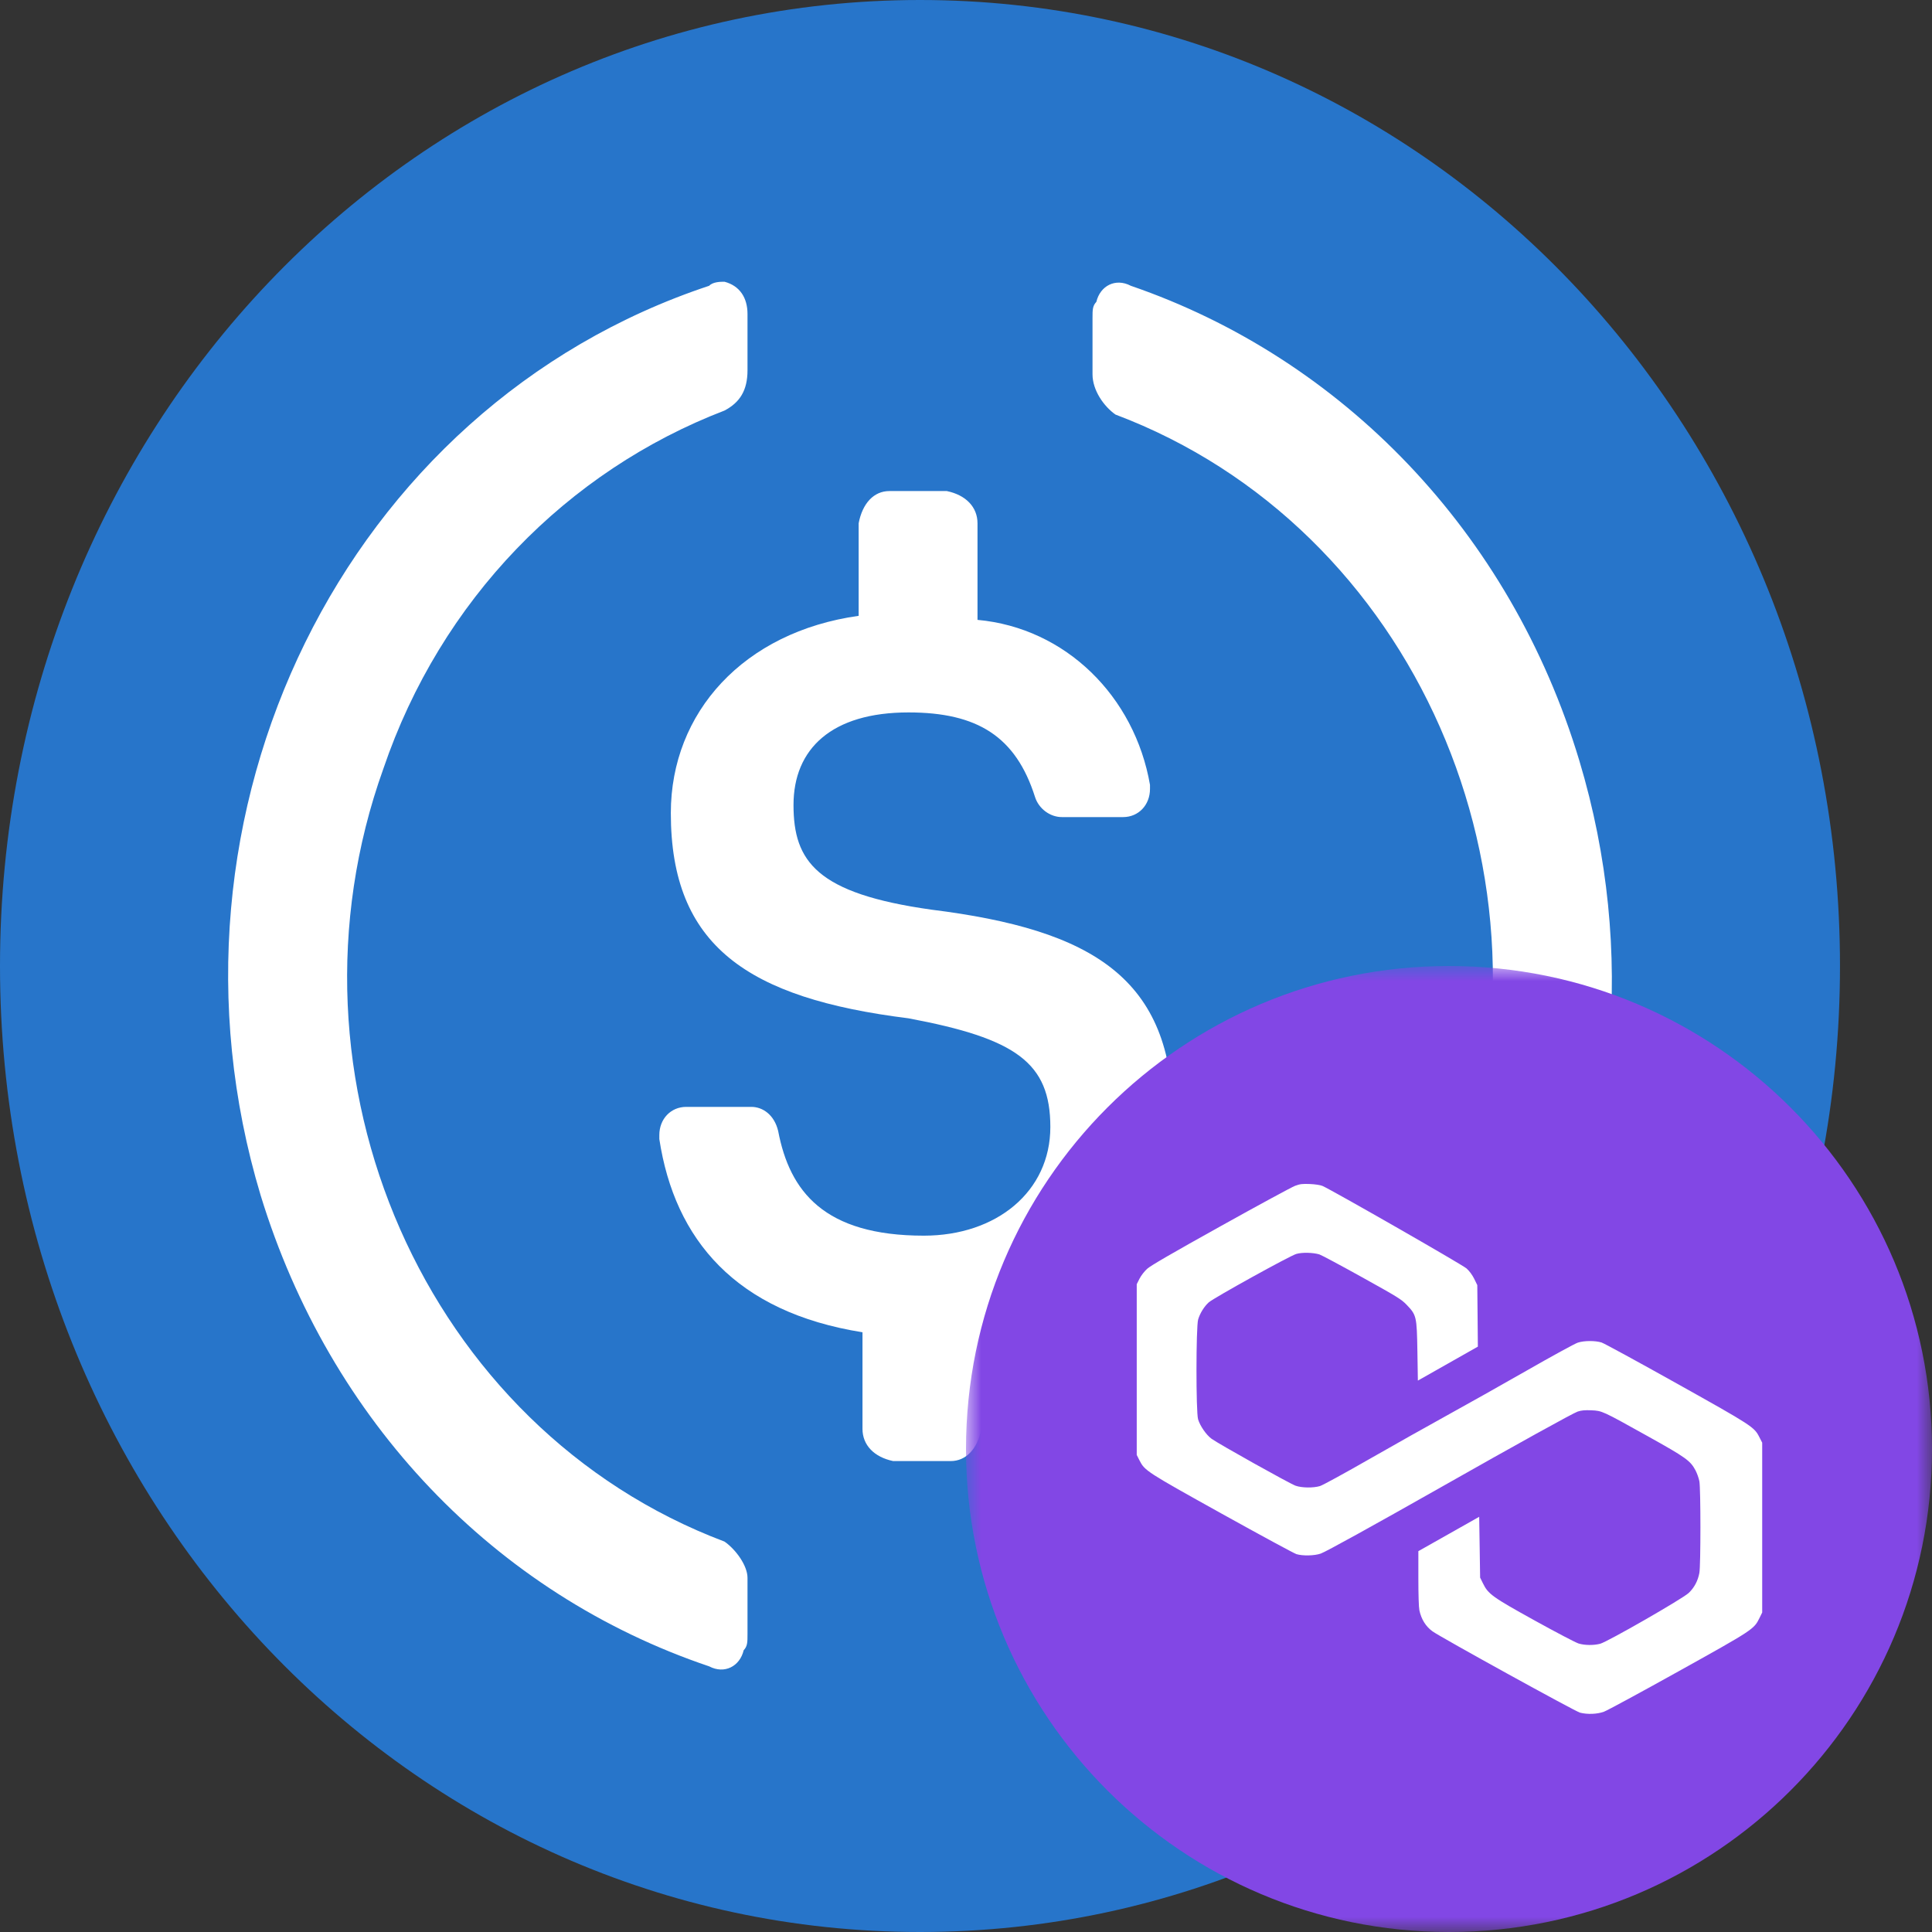 <svg width="64" height="64" viewBox="0 0 64 64" fill="none" xmlns="http://www.w3.org/2000/svg">
<rect x="0" y="0" width="64" height="64" fill="#333333" stroke="none"/>
<g clip-path="url(#clip0_85_68662)">
<path d="M30.476 64C47.365 64 60.952 49.733 60.952 32C60.952 14.267 47.365 0 30.476 0C13.587 0 0 14.267 0 32C0 49.733 13.587 64 30.476 64Z" fill="#2775CA"/>
<path d="M38.857 37.067C38.857 32.4 36.19 30.8 30.857 30.134C27.048 29.6 26.286 28.534 26.286 26.667C26.286 24.8 27.556 23.6 30.095 23.6C32.381 23.6 33.651 24.4 34.286 26.4C34.413 26.8 34.794 27.067 35.175 27.067H37.206C37.714 27.067 38.095 26.667 38.095 26.134V26C37.587 23.067 35.301 20.8 32.381 20.534V17.334C32.381 16.8 32 16.4 31.365 16.267H29.46C28.952 16.267 28.571 16.667 28.444 17.334V20.4C24.635 20.933 22.222 23.6 22.222 26.933C22.222 31.334 24.762 33.067 30.095 33.733C33.651 34.4 34.794 35.2 34.794 37.333C34.794 39.467 33.016 40.933 30.603 40.933C27.301 40.933 26.159 39.467 25.778 37.467C25.651 36.933 25.27 36.667 24.889 36.667H22.73C22.222 36.667 21.841 37.067 21.841 37.6V37.733C22.349 41.067 24.381 43.467 28.571 44.133V47.333C28.571 47.867 28.952 48.267 29.587 48.4H31.492C32 48.4 32.381 48 32.508 47.333V44.133C36.318 43.467 38.857 40.667 38.857 37.067Z" fill="white"/>
<path d="M24 51.067C14.095 47.333 9.016 35.733 12.699 25.466C14.603 19.866 18.794 15.6 24 13.6C24.508 13.333 24.762 12.933 24.762 12.267V10.4C24.762 9.867 24.508 9.467 24 9.333C23.873 9.333 23.619 9.333 23.492 9.467C11.429 13.466 4.825 26.933 8.635 39.6C10.921 47.067 16.381 52.8 23.492 55.2C24 55.467 24.508 55.2 24.635 54.667C24.762 54.533 24.762 54.4 24.762 54.133V52.267C24.762 51.867 24.381 51.333 24 51.067ZM37.46 9.467C36.952 9.2 36.444 9.467 36.318 10C36.191 10.133 36.191 10.267 36.191 10.533V12.4C36.191 12.933 36.571 13.466 36.952 13.733C46.857 17.466 51.937 29.067 48.254 39.333C46.349 44.933 42.159 49.2 36.952 51.2C36.444 51.467 36.191 51.867 36.191 52.533V54.4C36.191 54.933 36.444 55.333 36.952 55.467C37.08 55.467 37.333 55.467 37.46 55.333C49.524 51.333 56.127 37.867 52.318 25.2C50.032 17.6 44.444 11.867 37.46 9.467Z" fill="white"/>
<mask id="mask0_85_68662" style="mask-type:luminance" maskUnits="userSpaceOnUse" x="32" y="32" width="32" height="32">
<path d="M64 32H32V64H64V32Z" fill="white"/>
</mask>
<g mask="url(#mask0_85_68662)">
<path d="M48 64C56.837 64 64 56.837 64 48C64 39.163 56.837 32 48 32C39.163 32 32 39.163 32 48C32 56.837 39.163 64 48 64Z" fill="#8247E5"/>
<path fill-rule="evenodd" clip-rule="evenodd" d="M42.901 39.282C42.795 39.321 41.686 39.922 40.435 40.619C38.827 41.514 38.115 41.927 38.002 42.03C37.91 42.113 37.801 42.254 37.748 42.358L37.656 42.541V45.369V48.197L37.747 48.377C37.921 48.72 37.977 48.755 40.481 50.148C41.759 50.858 42.869 51.459 42.947 51.483C43.156 51.546 43.546 51.537 43.752 51.464C43.917 51.407 45.465 50.552 47.734 49.266C50.251 47.839 52.109 46.812 52.262 46.76C52.388 46.719 52.498 46.709 52.714 46.718C53.073 46.734 53.071 46.733 54.585 47.577C55.845 48.279 55.995 48.386 56.165 48.706C56.217 48.804 56.275 48.968 56.294 49.07C56.34 49.321 56.34 51.856 56.294 52.105C56.245 52.368 56.124 52.596 55.94 52.769C55.736 52.962 53.247 54.39 53.007 54.452C52.79 54.508 52.501 54.505 52.295 54.444C52.201 54.416 51.55 54.075 50.847 53.686C49.435 52.905 49.297 52.806 49.123 52.447L49.031 52.26L49.016 51.253L49 50.246L47.993 50.815L46.985 51.384L46.985 52.281C46.985 52.828 46.998 53.243 47.019 53.344C47.083 53.641 47.229 53.877 47.453 54.04C47.72 54.234 52.178 56.692 52.34 56.734C52.583 56.797 52.906 56.785 53.13 56.704C53.236 56.666 54.346 56.065 55.596 55.369C58.076 53.989 58.102 53.972 58.285 53.599L58.375 53.416V50.603V47.791L58.283 47.611C58.111 47.27 58.051 47.231 55.539 45.826C54.254 45.107 53.136 44.498 53.054 44.472C52.843 44.406 52.474 44.408 52.266 44.477C52.171 44.508 51.411 44.923 50.578 45.4C49.744 45.876 48.563 46.541 47.953 46.876C47.343 47.212 46.178 47.867 45.363 48.333C44.549 48.8 43.812 49.202 43.725 49.228C43.503 49.294 43.127 49.289 42.919 49.217C42.731 49.152 40.366 47.83 40.134 47.661C39.958 47.532 39.753 47.235 39.688 47.016C39.616 46.775 39.618 43.957 39.69 43.71C39.751 43.503 39.888 43.282 40.041 43.143C40.204 42.996 42.725 41.601 42.942 41.538C43.134 41.482 43.495 41.49 43.706 41.554C43.769 41.573 44.401 41.911 45.113 42.306C46.301 42.966 46.422 43.041 46.598 43.224C46.923 43.564 46.934 43.608 46.953 44.762L46.969 45.734L47.962 45.172L48.956 44.609L48.947 43.59L48.937 42.571L48.835 42.362C48.77 42.232 48.676 42.104 48.581 42.019C48.443 41.895 44.107 39.413 43.807 39.285C43.736 39.255 43.568 39.23 43.391 39.222C43.139 39.212 43.065 39.221 42.901 39.282Z" fill="white"/>
</g>
</g>
<defs>
<clipPath id="clip0_85_68662">
<rect width="64" height="64" fill="white"/>
</clipPath>
</defs>
</svg>
